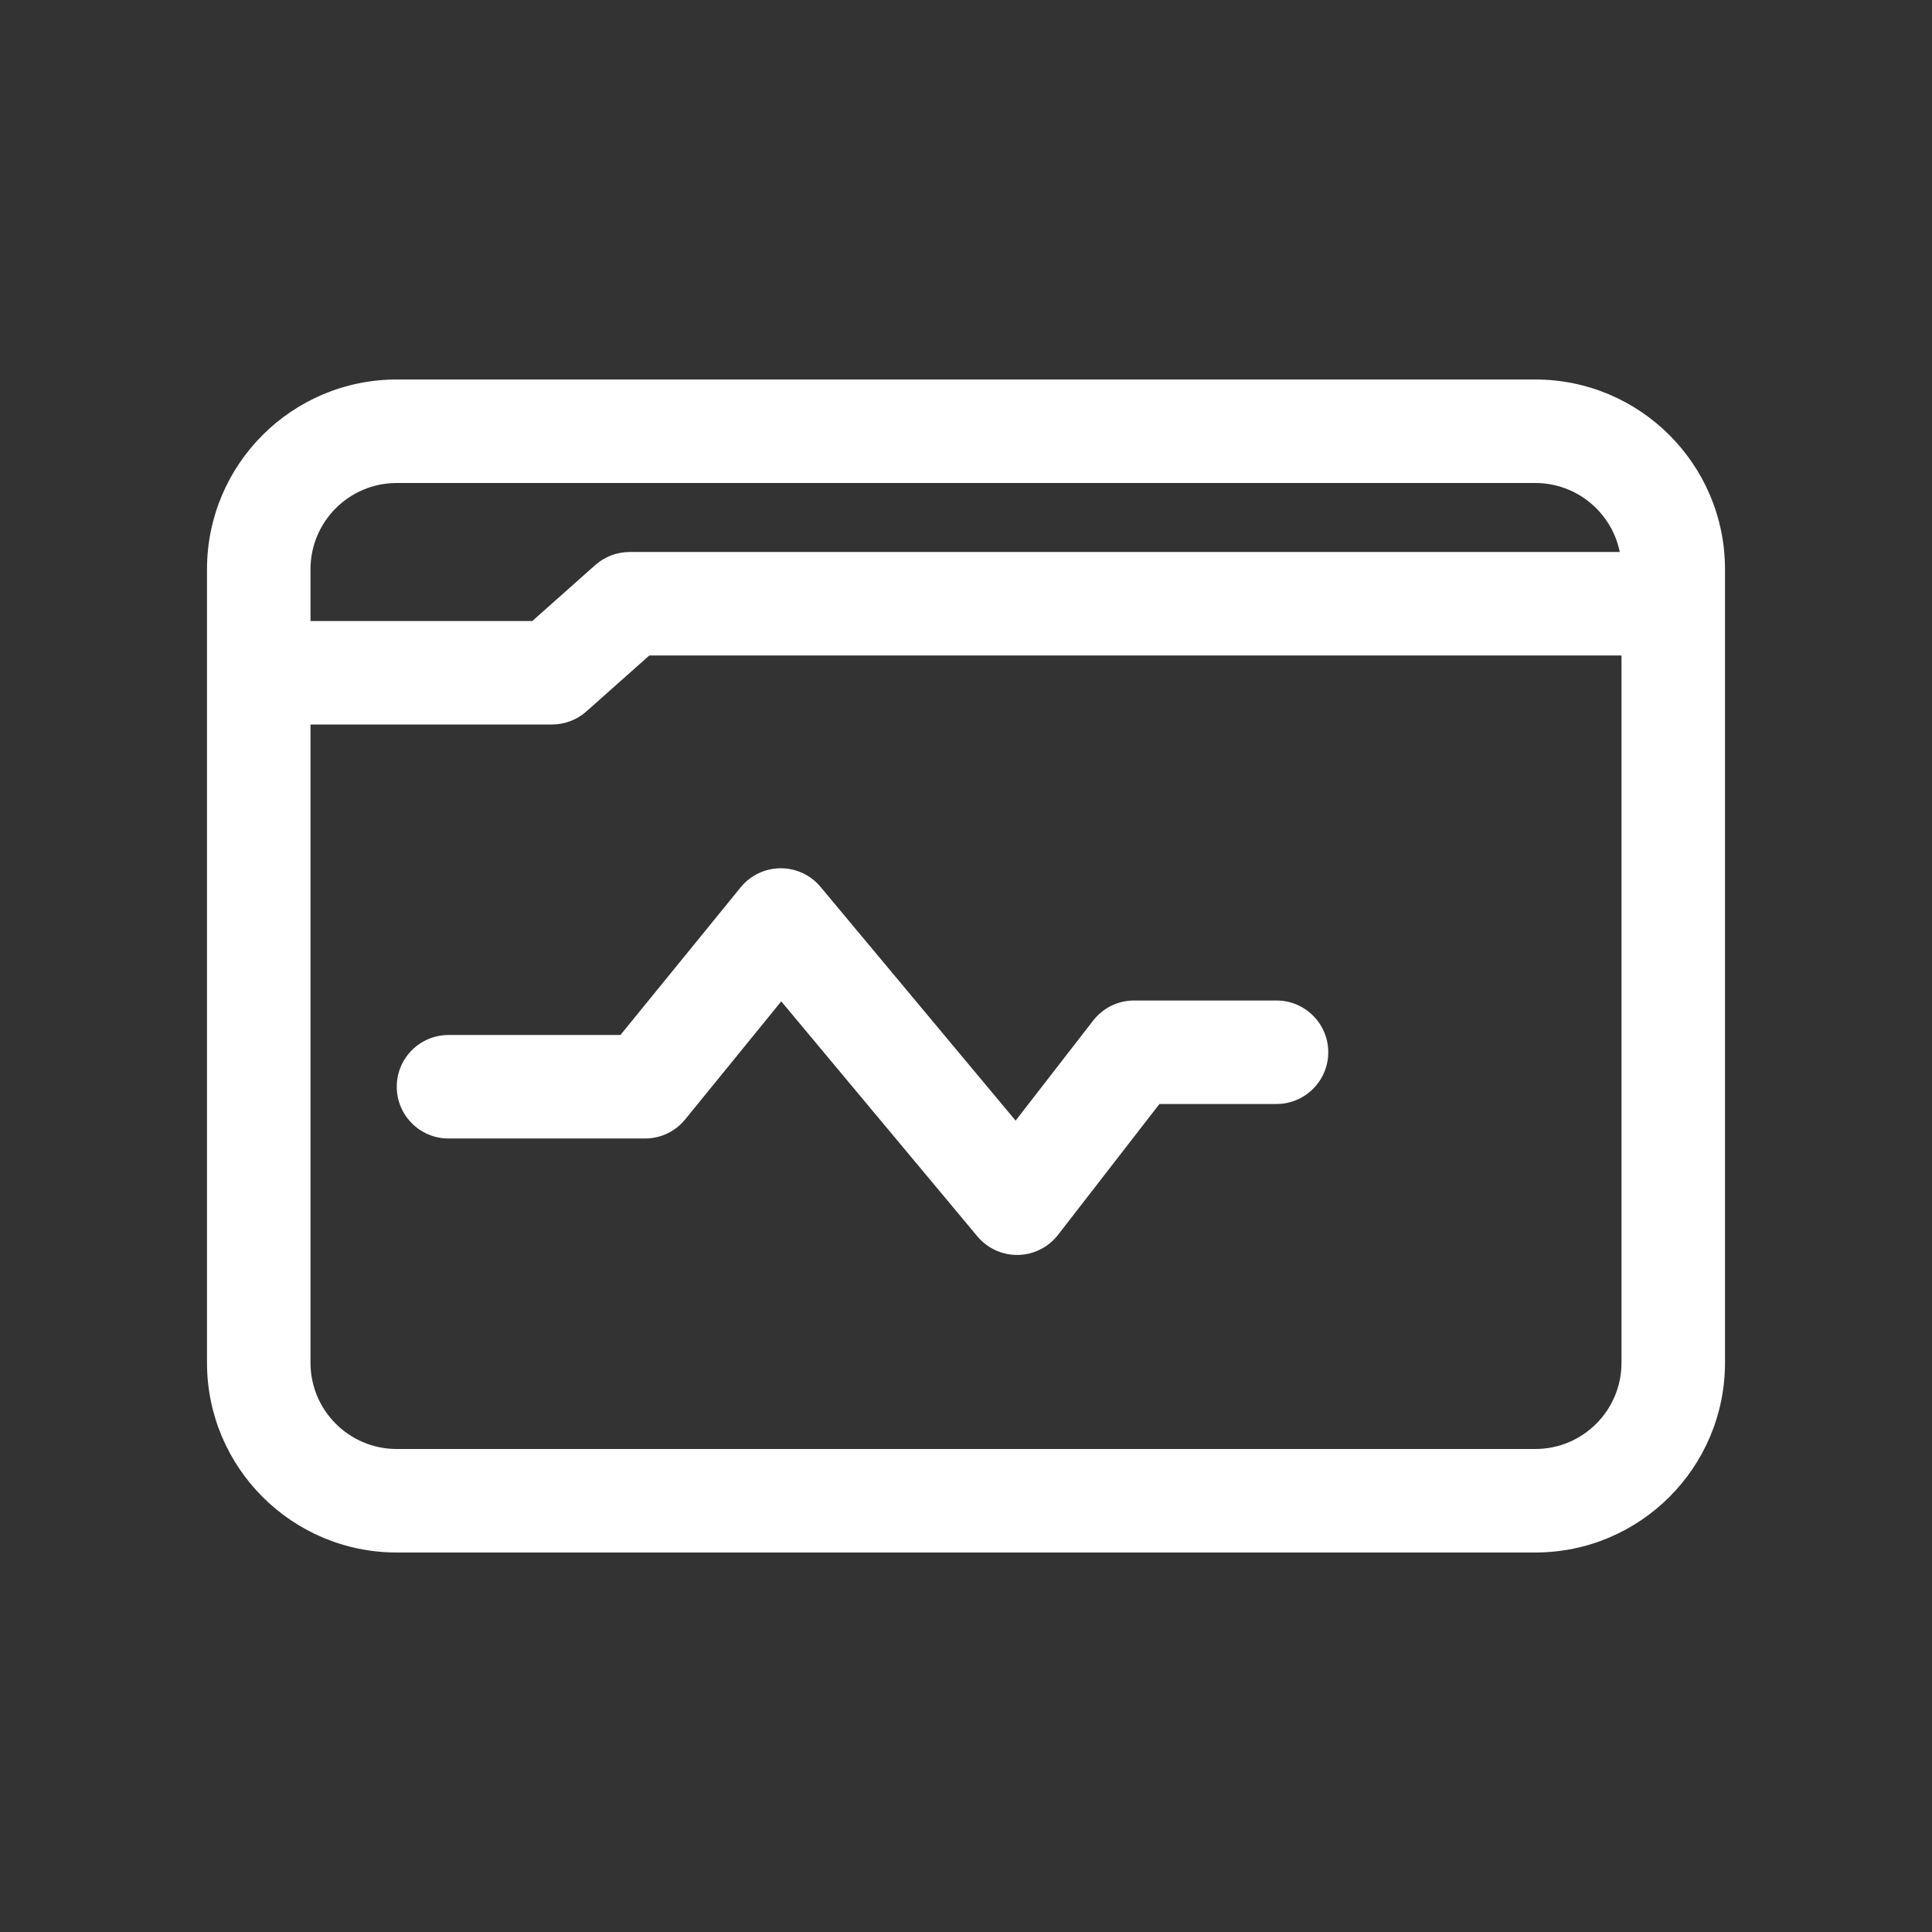 <svg width="56" height="56" viewBox="0 0 56 56" fill="none" xmlns="http://www.w3.org/2000/svg">
<rect x="0" y="0" width="56" height="56" fill="#333333" stroke="none"/>
<path fill-rule="evenodd" clip-rule="evenodd" d="M11.5 14C10.119 14 9 15.119 9 16.5V18H15.43L17.253 16.379C17.528 16.135 17.883 16 18.25 16H46.95C46.718 14.859 45.709 14 44.5 14H11.5ZM9 39.5V21H16C16.367 21 16.722 20.865 16.997 20.621L18.82 19H47V39.5C47 40.881 45.881 42 44.5 42H11.5C10.119 42 9 40.881 9 39.5ZM6 16.5C6 13.463 8.463 11 11.5 11H44.5C47.537 11 50 13.463 50 16.5V39.5C50 42.537 47.537 45 44.5 45H11.5C8.463 45 6 42.537 6 39.5V16.5ZM23.783 25.706C23.496 25.362 23.07 25.164 22.622 25.167C22.174 25.17 21.75 25.373 21.468 25.72L17.984 30H13C12.172 30 11.5 30.672 11.5 31.5C11.5 32.328 12.172 33 13 33H18.697C19.148 33 19.576 32.797 19.86 32.447L22.645 29.025L28.329 35.836C28.62 36.185 29.054 36.383 29.508 36.375C29.962 36.367 30.388 36.153 30.667 35.794L33.607 32H37C37.828 32 38.5 31.328 38.5 30.5C38.5 29.672 37.828 29 37 29H32.872C32.408 29 31.971 29.215 31.686 29.581L29.438 32.482L23.783 25.706Z" fill="white"/>
</svg>
